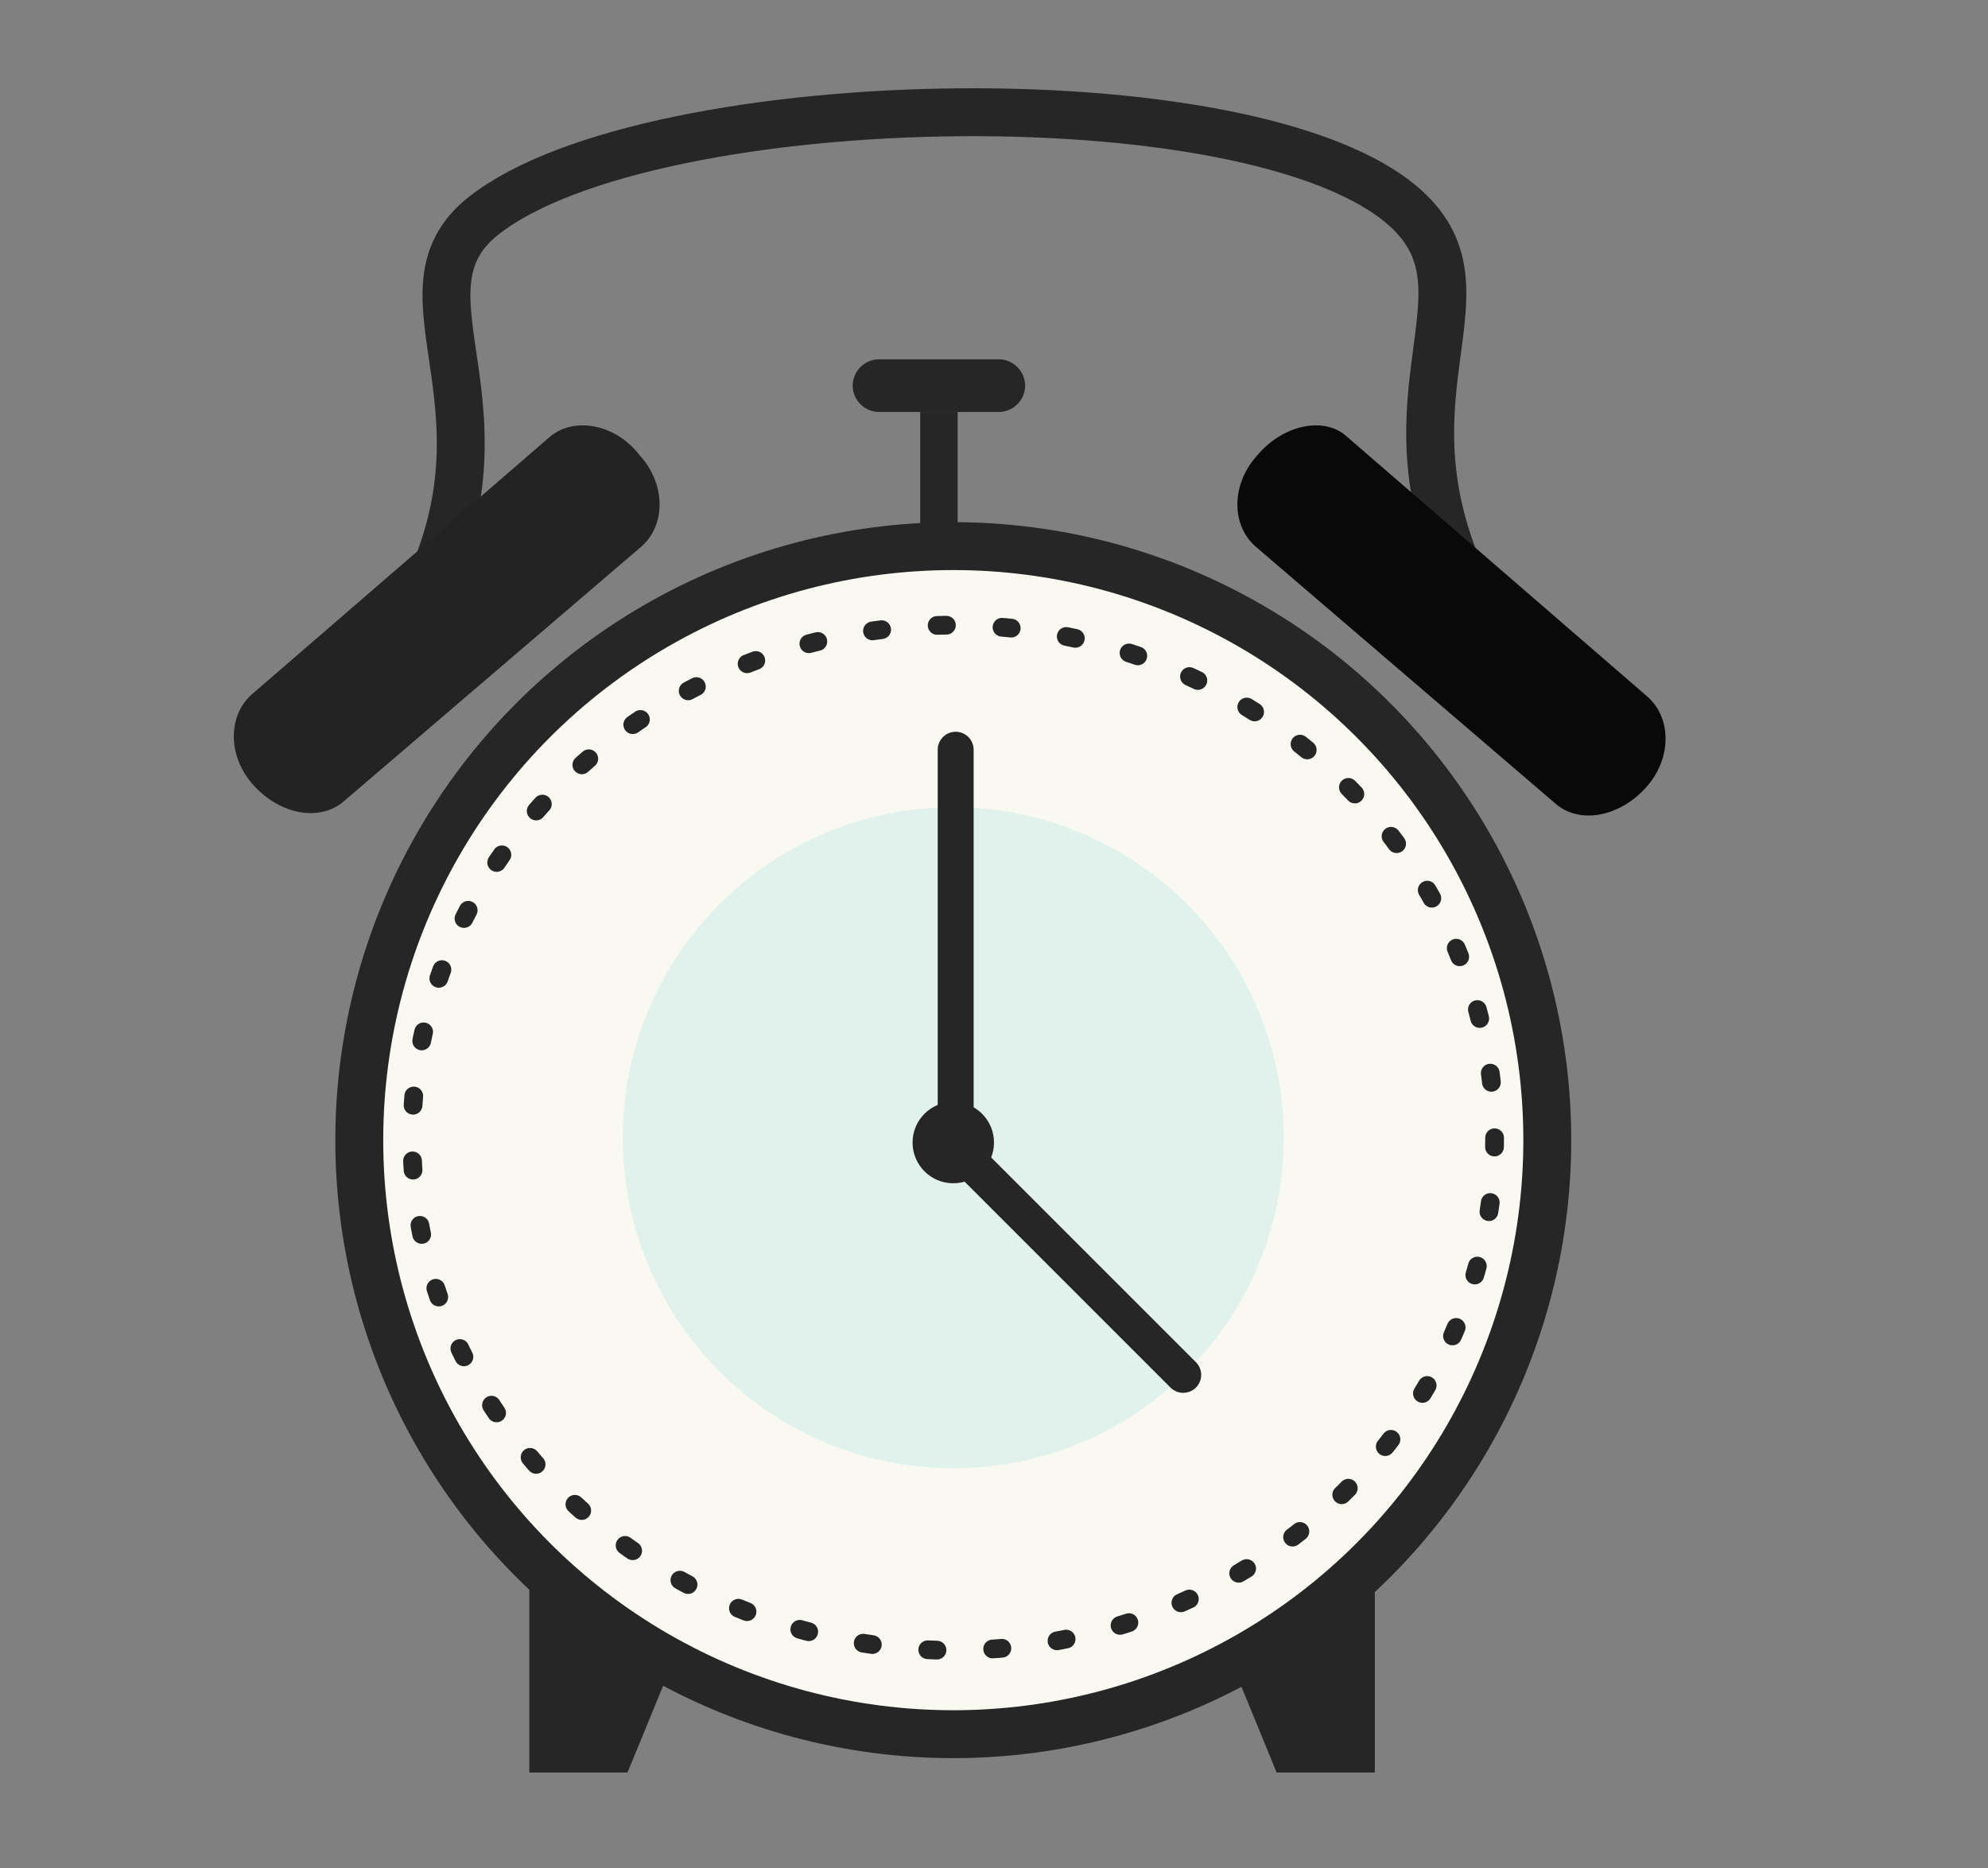 <svg id="clock" xmlns="http://www.w3.org/2000/svg" viewBox="0 0 83 78" enable-background="new 0 0 83 78"><rect x="0" y="0" width="83" height="78" fill="#808080" stroke="none"/><path stroke="#262626" stroke-width="2" stroke-miterlimit="10" d="M62.1 26.2c-5.3-9 .4-13.5-3.1-17.2-5.7-6-31.8-5.5-38.8 0-4.2 3.3 2 8.3-3.1 17" fill="none"/><circle fill="#F9F9F2" stroke="#262626" stroke-width="2" stroke-miterlimit="10" cx="39.8" cy="47.6" r="24.8"/><path fill="#232323" d="M26.7 19c1.1 1.2 1.1 2.9.1 3.8L14.3 33.5c-1 .8-2.6.5-3.7-.7s-1.1-2.9-.1-3.8L23 18.2c1-.8 2.7-.5 3.7.8z"/><path fill="#090909" d="M52.5 19c-1.1 1.2-1.1 2.9-.1 3.8L65 33.6c1 .8 2.6.5 3.7-.7s1.1-2.9.1-3.8L56.2 18.2c-.9-.8-2.6-.5-3.7.8z"/><path fill="#262626" d="M42.8 16.1c0 .6-.5 1.1-1.1 1.1h-5c-.6 0-1.1-.5-1.1-1.1 0-.6.5-1.1 1.1-1.1h5c.6 0 1.1.5 1.1 1.1z"/><path stroke="#262626" stroke-width="1.564" stroke-miterlimit="10" fill="none" d="M39.2 17.2v5.6"/><path fill="#262626" d="M57.4 65c-2.5 3.2-5.7 5.1-5.7 5.1l1.6 3.9h4.1v-9zM22.1 65c2.5 3.2 5.7 5.1 5.7 5.1L26.2 74h-4.1v-9z"/><ellipse fill="#F9F9F2" cx="39.8" cy="47.5" rx="22.6" ry="21.4"/><ellipse stroke="#262626" stroke-width=".782" stroke-linecap="round" stroke-linejoin="round" stroke-dasharray="0.387,2.324" cx="39.8" cy="47.5" rx="22.6" ry="21.4" fill="none"/><circle opacity=".5" fill="#C8EDE4" cx="39.8" cy="47.5" r="13.8"/><circle fill="#262626" cx="39.8" cy="47.7" r="1.7"/><path stroke="#262626" stroke-width="1.5" stroke-linecap="round" stroke-miterlimit="10" fill="none" d="M39.9 47.9V31.3M39.9 47.9l9.5 9.5"/></svg>